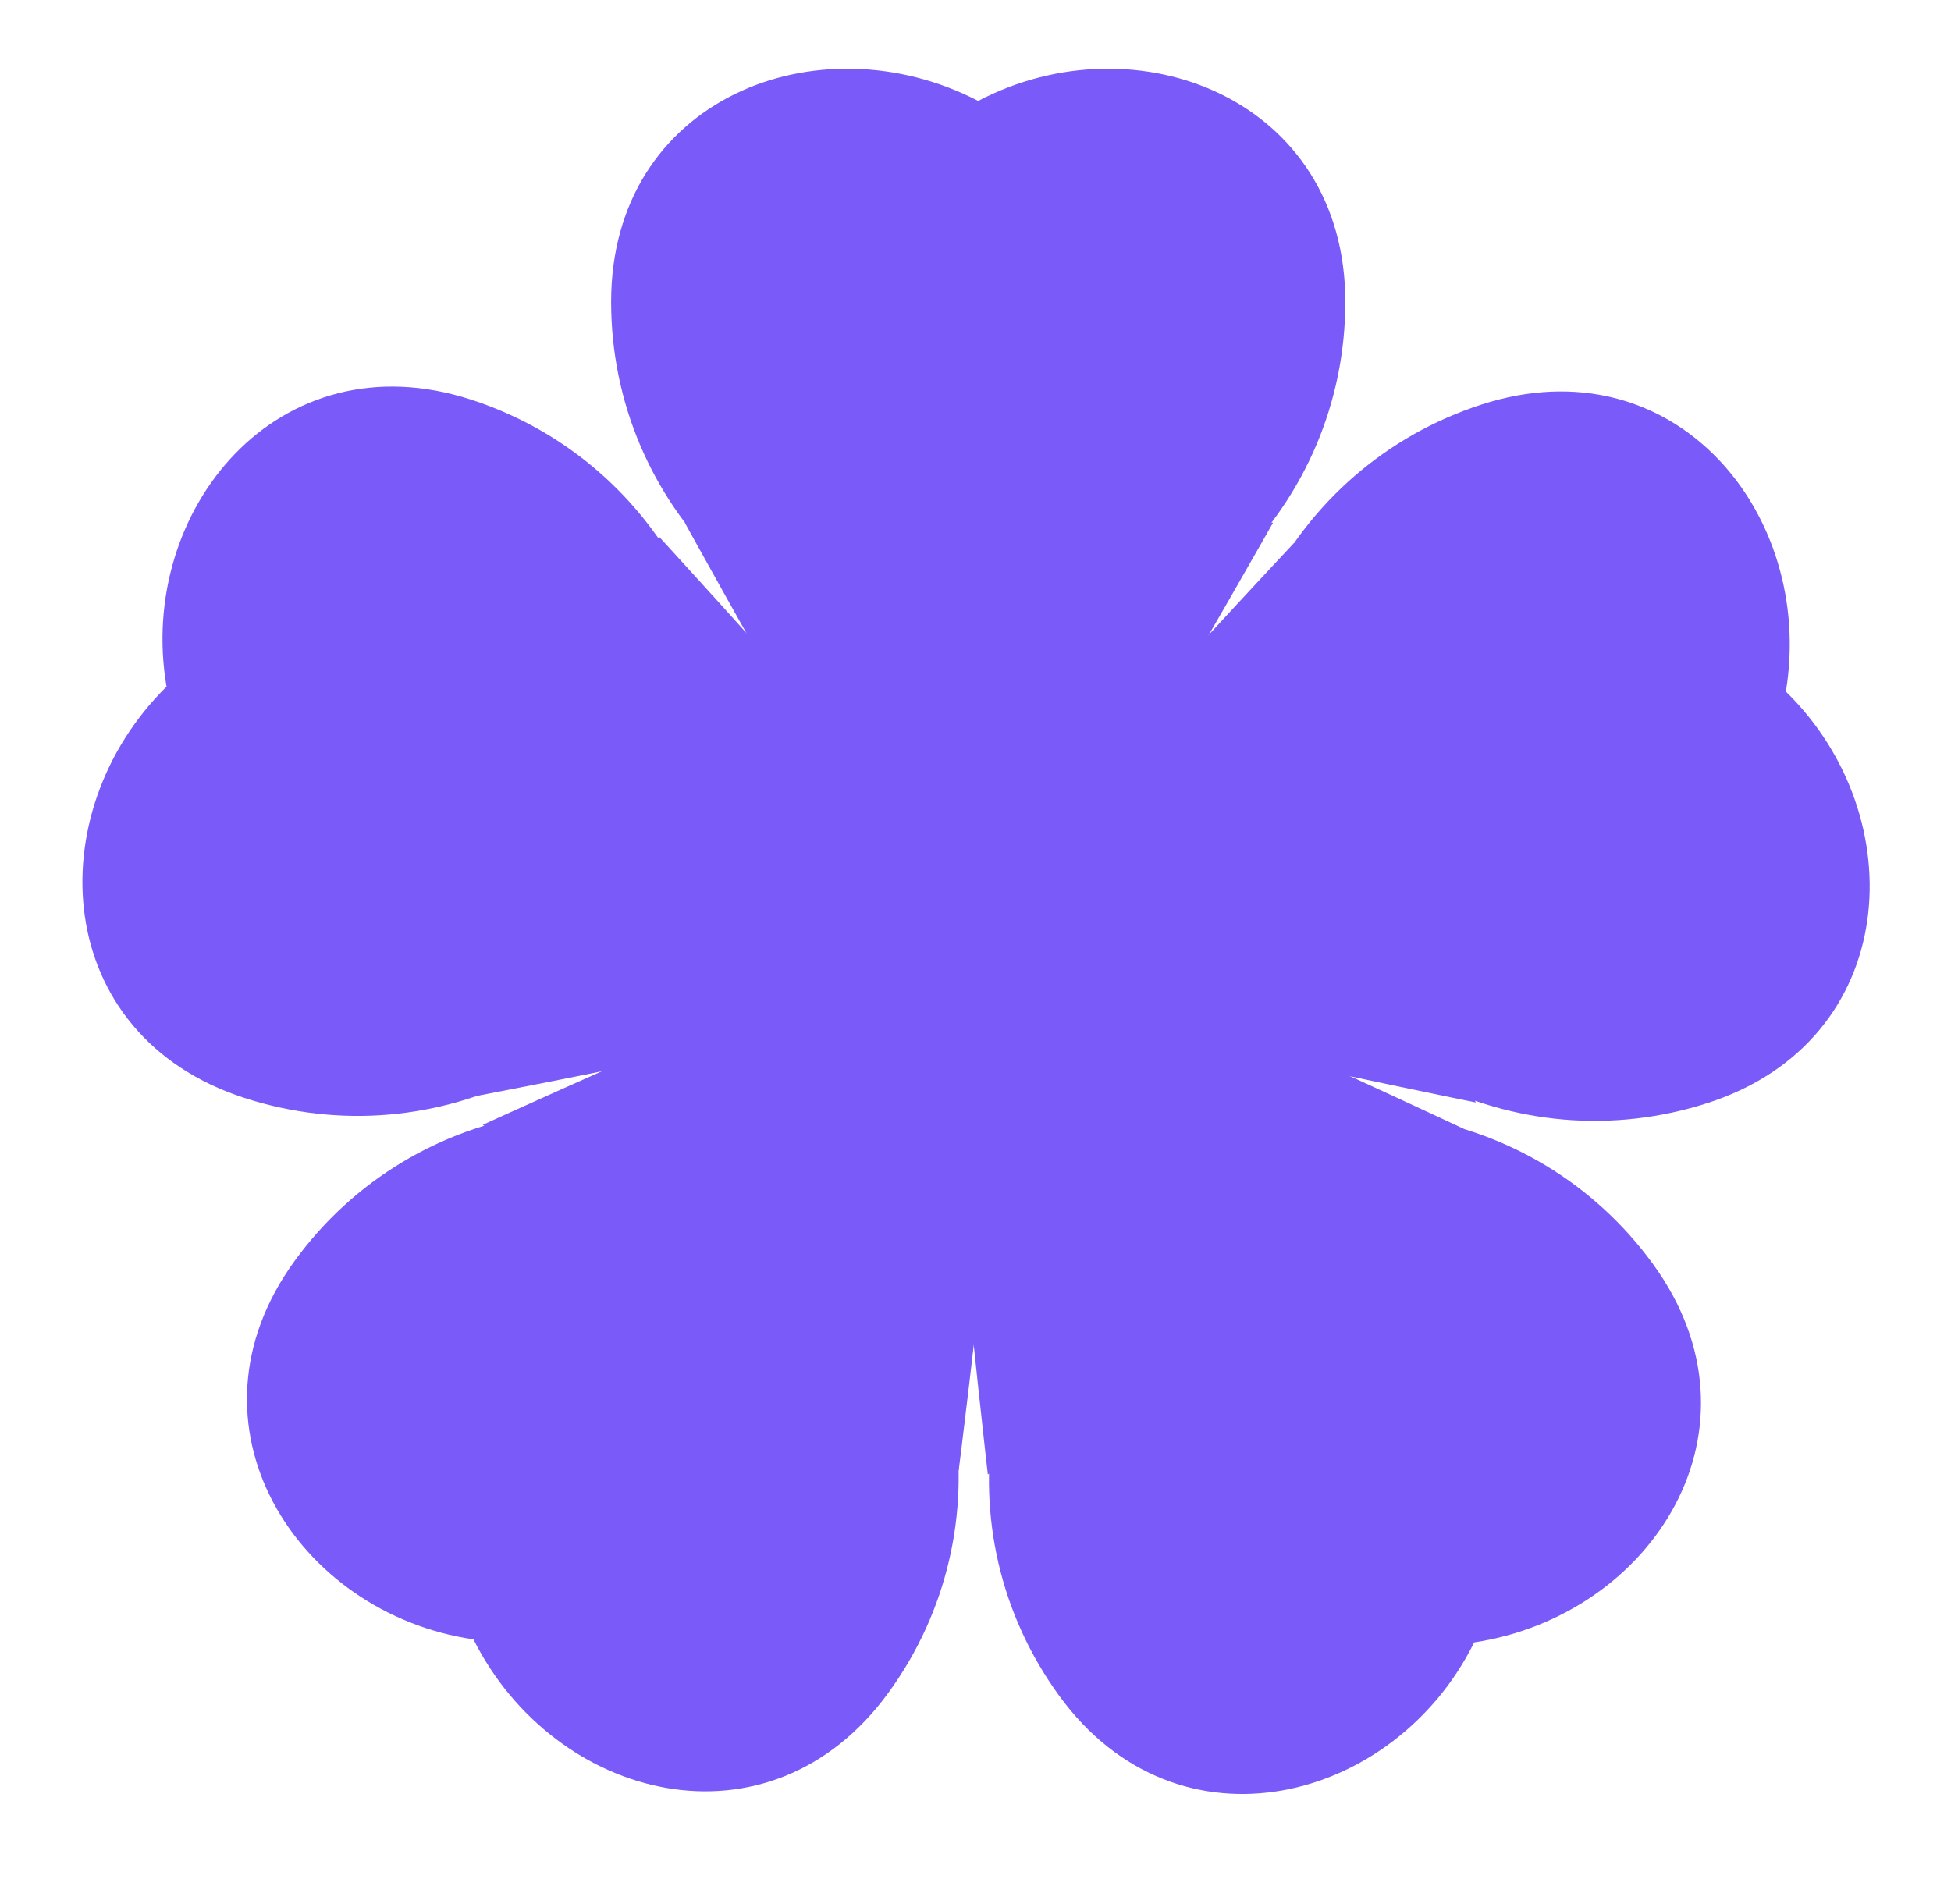 <svg width="42" height="41" viewBox="0 0 42 41" fill="none" xmlns="http://www.w3.org/2000/svg">
<path d="M35.586 27.216C33.021 23.685 28.079 22.902 24.548 25.467C21.017 28.033 20.234 32.975 22.8 36.506C25.365 40.036 30.033 38.807 31.735 35.36C35.58 34.778 38.152 30.747 35.586 27.216Z" fill="#7A5AF8"/>
<path d="M20.454 19.73C19.922 20.117 21.266 31.746 21.266 31.746L31.51 24.303C31.51 24.303 20.985 19.344 20.454 19.73Z" fill="#7A5AF8"/>
<path d="M19.128 36.44C21.693 32.909 20.91 27.967 17.379 25.401C13.848 22.836 8.906 23.619 6.341 27.149C3.776 30.68 6.387 34.74 10.192 35.294C11.934 38.77 16.562 39.97 19.128 36.44Z" fill="#7A5AF8"/>
<path d="M21.571 19.731C21.039 19.345 10.394 24.216 10.394 24.216L20.638 31.659C20.638 31.659 22.102 20.117 21.571 19.731Z" fill="#7A5AF8"/>
<path d="M5.257 23.636C9.408 24.984 13.866 22.713 15.215 18.562C16.563 14.411 14.292 9.953 10.141 8.604C5.99 7.255 2.936 10.993 3.585 14.783C0.817 17.514 1.106 22.287 5.257 23.636Z" fill="#7A5AF8"/>
<path d="M21.902 20.794C22.105 20.169 14.183 11.55 14.183 11.55L10.27 23.593C10.27 23.593 21.699 21.419 21.902 20.794Z" fill="#7A5AF8"/>
<path d="M13.156 6.499C13.156 10.863 16.694 14.401 21.058 14.401C25.423 14.401 28.961 10.863 28.961 6.499C28.961 2.134 24.462 0.385 21.058 2.173C17.606 0.385 13.156 2.134 13.156 6.499Z" fill="#7A5AF8"/>
<path d="M20.999 21.451C21.656 21.451 27.405 11.253 27.405 11.253L14.742 11.253C14.742 11.253 20.342 21.451 20.999 21.451Z" fill="#7A5AF8"/>
<path d="M31.889 8.711C27.738 10.06 25.467 14.518 26.815 18.669C28.164 22.82 32.622 25.091 36.773 23.743C40.924 22.394 41.198 17.575 38.445 14.89C39.079 11.054 36.04 7.363 31.889 8.711Z" fill="#7A5AF8"/>
<path d="M20.09 20.794C20.293 21.419 31.768 23.735 31.768 23.735L27.855 11.692C27.855 11.692 19.887 20.169 20.09 20.794Z" fill="#7A5AF8"/>
</svg>
